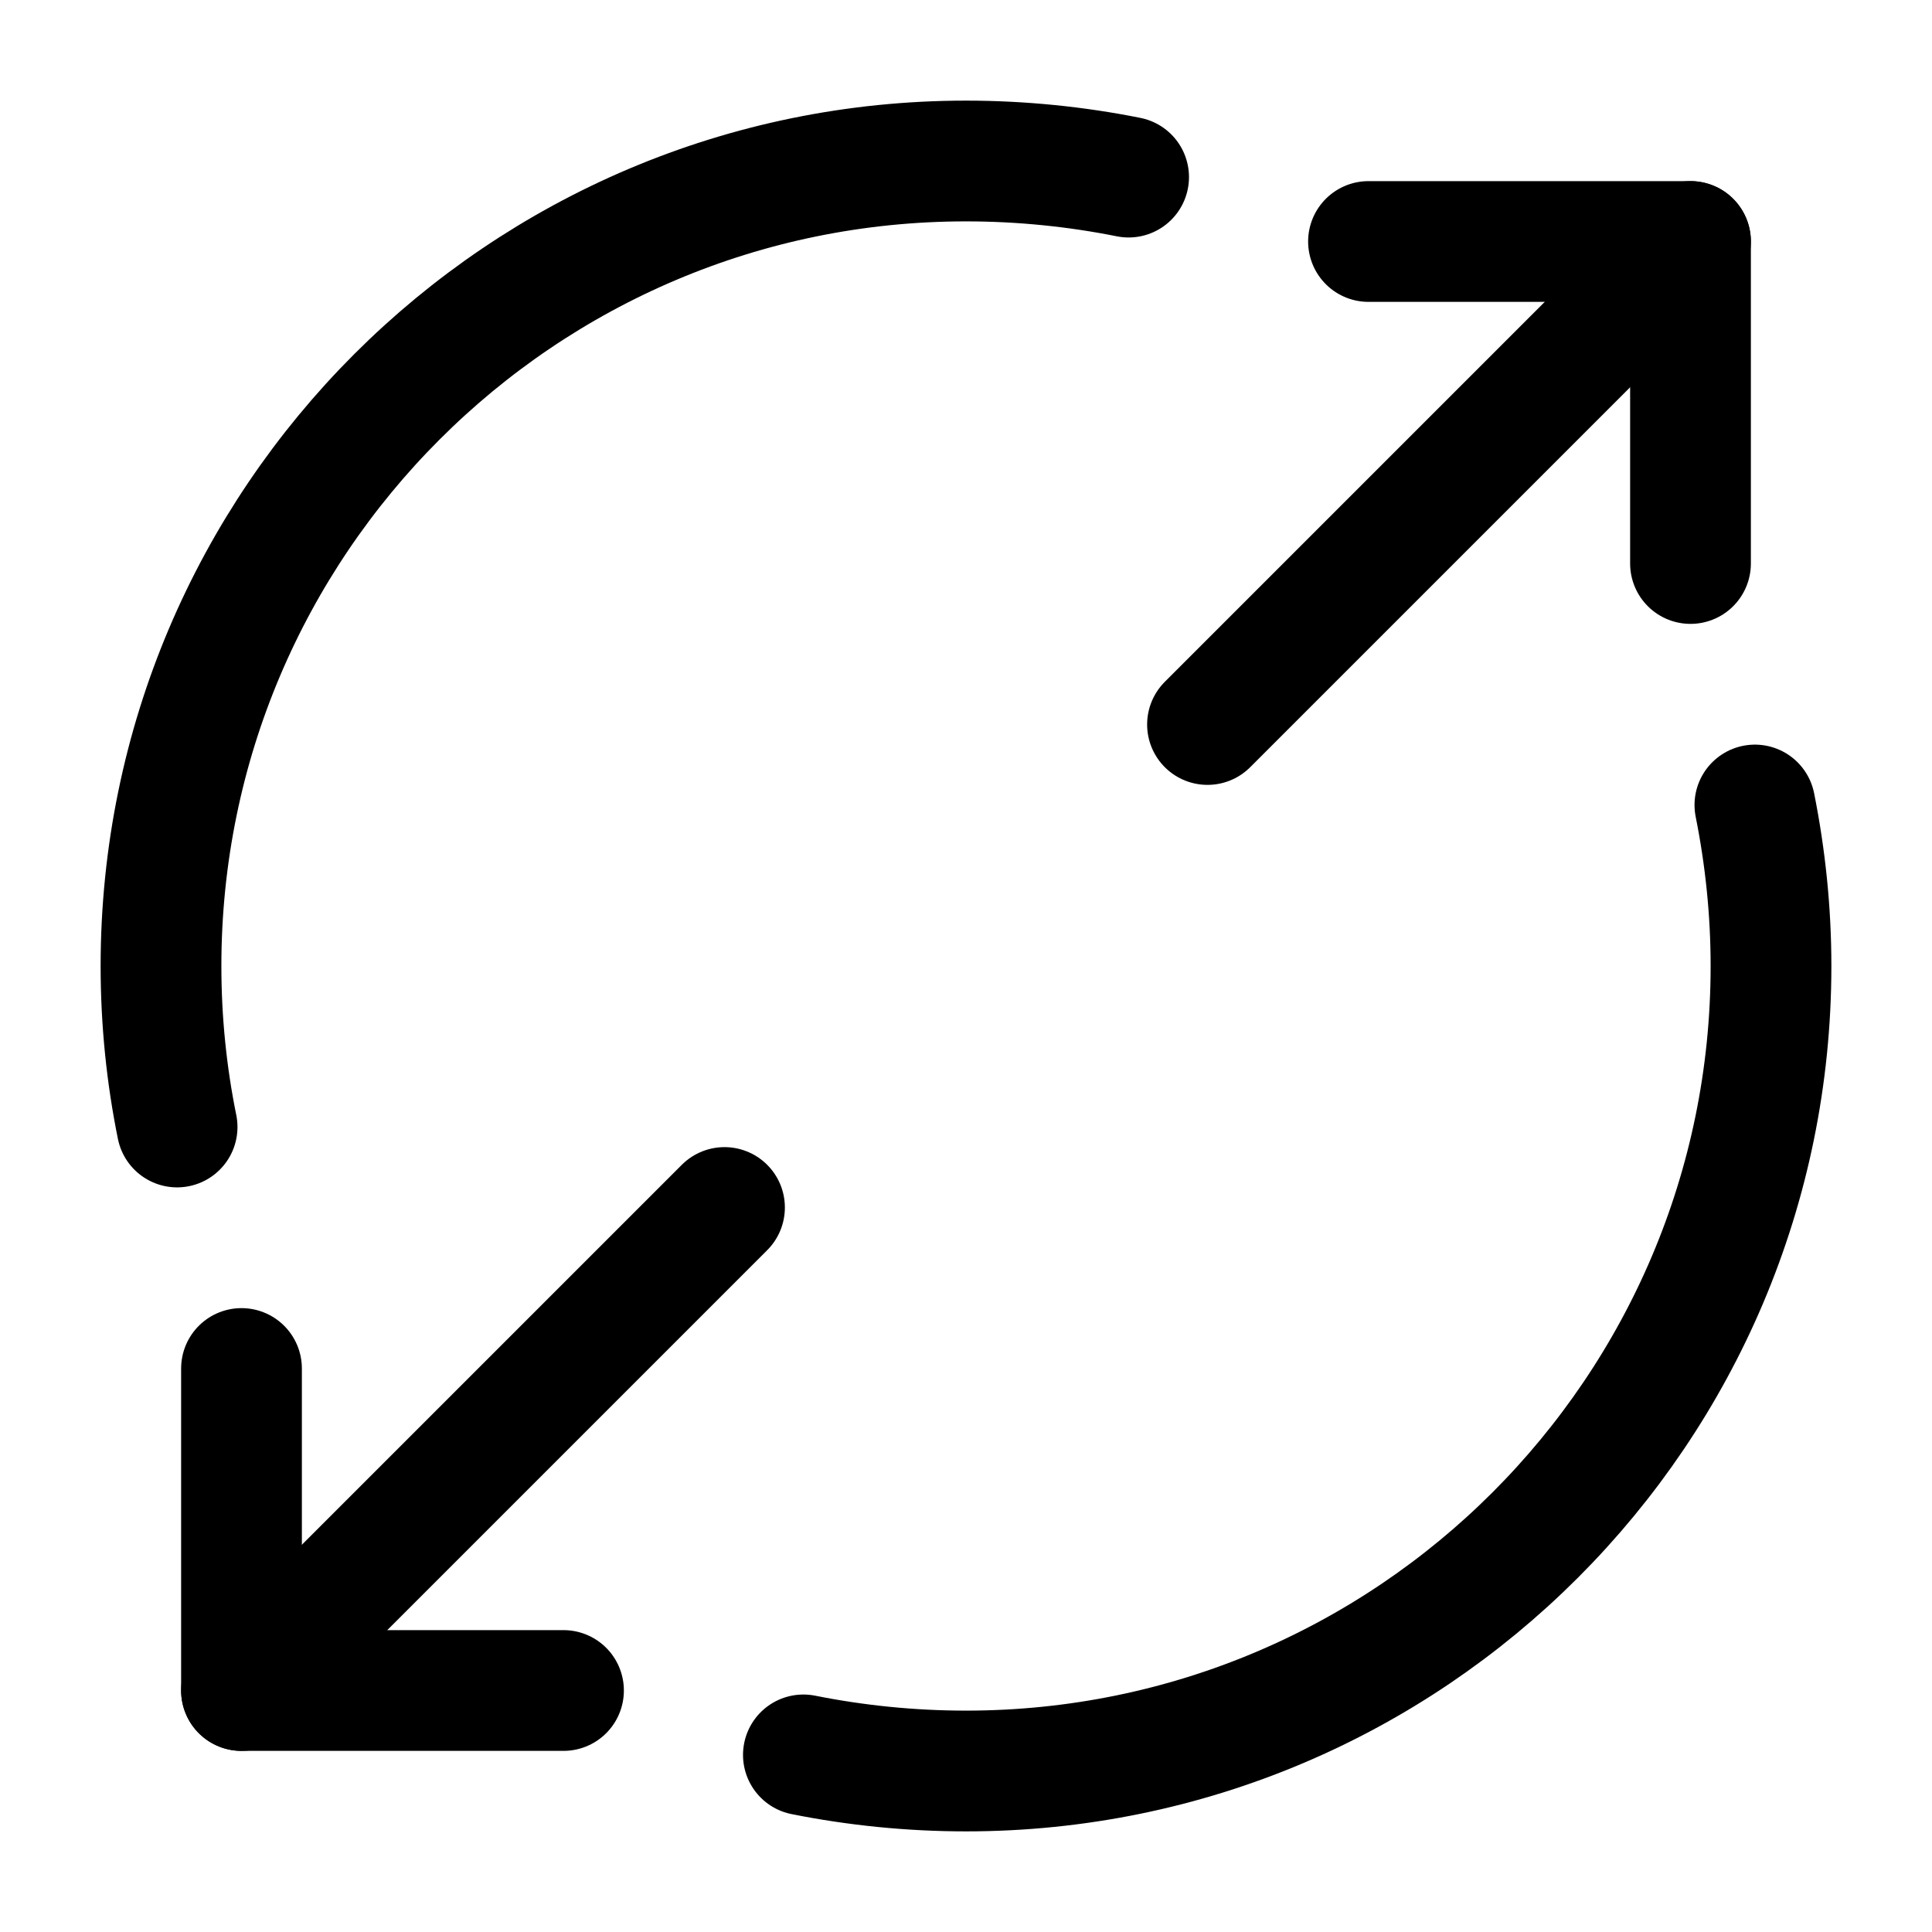 <svg width="24" height="24" viewBox="0 0 24 24" fill="none" xmlns="http://www.w3.org/2000/svg">
    <path d="M17 3H21V7" stroke="currentColor" stroke-width="1.5" stroke-linecap="round" stroke-linejoin="round"/>
    <path d="M15 9L21 3" stroke="currentColor" stroke-width="1.5" stroke-linecap="round" stroke-linejoin="round"/>
    <path d="M7 21H3V17" stroke="currentColor" stroke-width="1.5" stroke-linecap="round" stroke-linejoin="round"/>
    <path d="M9 15L3 21" stroke="currentColor" stroke-width="1.5" stroke-linecap="round" stroke-linejoin="round"/>
    <path d="M14.02 2.2C13.37 2.07 12.69 2 12 2C6.48 2 2 6.48 2 12C2 12.69 2.07 13.36 2.2 14"
          stroke="currentColor" stroke-width="1.5" stroke-linecap="round" stroke-linejoin="round"/>
    <path d="M9.98 21.8C10.63 21.93 11.31 22 12 22C17.52 22 22 17.52 22 12C22 11.32 21.93 10.65 21.8 10"
          stroke="currentColor" stroke-width="1.5" stroke-linecap="round" stroke-linejoin="round"/>
</svg>
